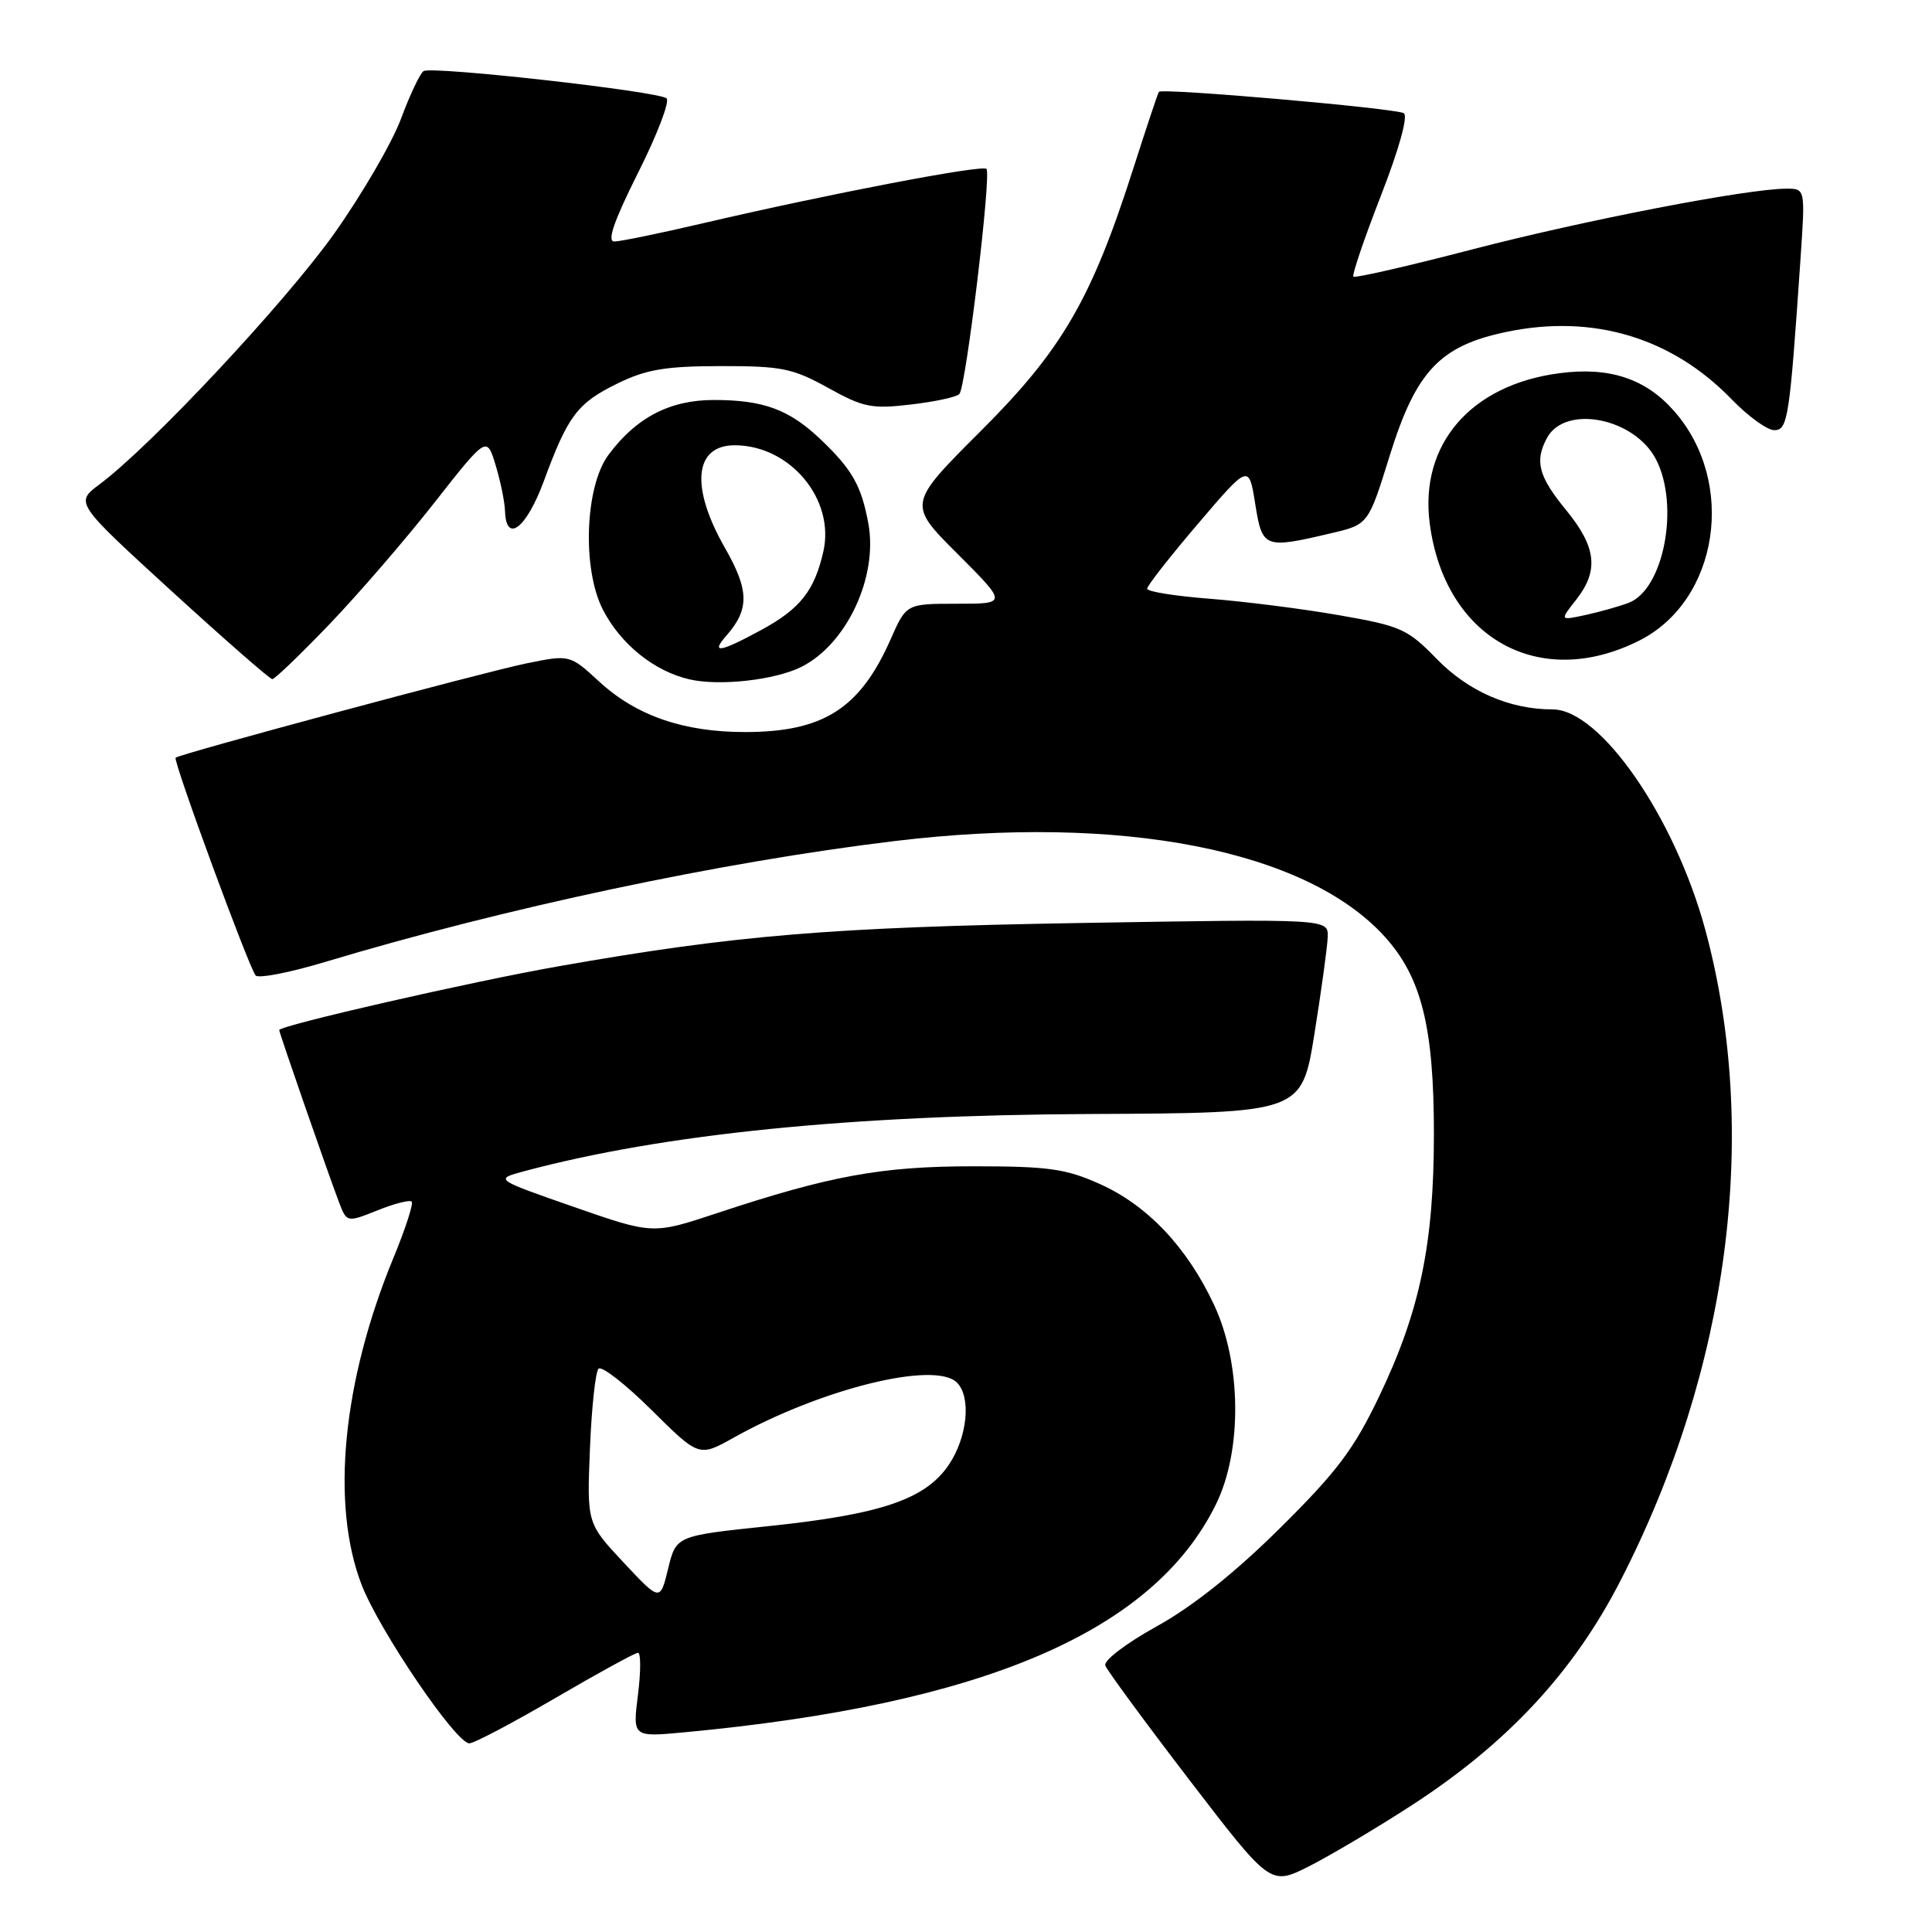 <?xml version="1.0" encoding="UTF-8" standalone="no"?>
<!DOCTYPE svg PUBLIC "-//W3C//DTD SVG 1.1//EN" "http://www.w3.org/Graphics/SVG/1.1/DTD/svg11.dtd" >
<svg xmlns="http://www.w3.org/2000/svg" xmlns:xlink="http://www.w3.org/1999/xlink" version="1.1" viewBox="0 0 256 256">
 <g >
 <path fill="currentColor"
d=" M 187.00 239.25 C 199.72 231.01 208.49 221.59 214.72 209.45 C 229.14 181.38 233.22 150.04 225.96 123.20 C 221.90 108.24 212.04 94.00 205.73 94.00 C 200.03 94.00 194.57 91.62 190.36 87.30 C 186.51 83.34 185.62 82.94 177.44 81.52 C 172.61 80.67 164.90 79.70 160.33 79.34 C 155.75 78.99 152.00 78.39 152.00 78.01 C 152.00 77.62 155.03 73.75 158.74 69.40 C 165.48 61.50 165.48 61.50 166.32 66.75 C 167.26 72.65 167.50 72.75 176.41 70.65 C 181.31 69.50 181.31 69.50 184.15 60.36 C 187.63 49.17 190.81 45.80 199.66 43.97 C 211.09 41.59 221.54 44.73 229.45 52.91 C 231.63 55.16 234.17 57.00 235.10 57.00 C 236.90 57.00 237.13 55.49 238.58 34.25 C 239.21 25.00 239.21 25.00 236.71 25.00 C 231.57 25.00 210.00 29.17 195.11 33.04 C 186.64 35.25 179.54 36.87 179.33 36.66 C 179.12 36.45 180.76 31.63 182.97 25.95 C 185.39 19.74 186.60 15.37 186.01 15.00 C 184.93 14.34 153.98 11.64 153.56 12.17 C 153.42 12.35 151.92 16.86 150.21 22.20 C 144.63 39.67 140.76 46.33 129.93 57.14 C 120.27 66.79 120.27 66.79 126.88 73.39 C 133.48 80.00 133.48 80.00 126.79 80.00 C 120.09 80.00 120.09 80.00 118.00 84.74 C 113.94 93.91 109.08 97.00 98.71 97.00 C 90.56 97.00 84.30 94.83 79.40 90.32 C 75.50 86.73 75.50 86.73 69.72 87.91 C 64.14 89.05 23.76 99.91 23.27 100.40 C 22.89 100.77 33.05 128.40 33.88 129.26 C 34.28 129.67 38.41 128.87 43.06 127.47 C 66.82 120.32 95.53 114.22 118.50 111.45 C 148.57 107.82 173.09 112.61 183.50 124.13 C 188.36 129.51 190.00 136.10 190.00 150.23 C 190.00 164.84 188.16 173.70 182.77 184.98 C 179.40 192.03 177.18 194.98 169.61 202.48 C 163.66 208.38 158.00 212.89 153.27 215.50 C 149.21 217.75 146.22 220.02 146.46 220.69 C 146.70 221.35 151.72 228.18 157.62 235.88 C 168.34 249.86 168.34 249.86 173.42 247.31 C 176.21 245.90 182.32 242.28 187.00 239.25 Z  M 73.58 225.00 C 79.23 221.70 84.16 219.00 84.54 219.00 C 84.92 219.00 84.92 221.51 84.53 224.59 C 83.83 230.18 83.83 230.18 90.67 229.54 C 130.35 225.83 152.82 216.20 161.12 199.33 C 164.62 192.23 164.51 180.65 160.86 172.88 C 157.30 165.27 152.04 159.71 145.74 156.89 C 141.22 154.86 138.93 154.54 129.00 154.54 C 116.77 154.54 109.97 155.79 95.00 160.75 C 86.50 163.57 86.50 163.57 76.00 159.91 C 65.50 156.25 65.50 156.25 69.50 155.18 C 87.96 150.25 112.63 147.76 144.49 147.61 C 172.48 147.48 172.48 147.48 174.17 136.99 C 175.09 131.22 175.89 125.43 175.93 124.13 C 176.00 121.75 176.00 121.75 143.25 122.30 C 110.13 122.86 97.44 123.91 74.00 128.04 C 62.59 130.04 37.00 135.89 37.00 136.49 C 37.00 136.87 43.42 155.34 44.90 159.25 C 45.95 162.00 45.95 162.00 50.02 160.38 C 52.25 159.48 54.29 158.96 54.55 159.22 C 54.81 159.47 53.72 162.83 52.13 166.68 C 45.38 183.05 43.80 199.33 47.92 210.00 C 50.27 216.07 60.41 231.00 62.19 231.00 C 62.81 231.00 67.93 228.30 73.58 225.00 Z  M 106.20 88.36 C 112.21 85.33 116.36 76.43 115.06 69.37 C 114.15 64.39 112.93 62.23 108.83 58.31 C 104.60 54.26 101.21 53.00 94.58 53.00 C 88.76 53.00 84.29 55.33 80.62 60.28 C 77.51 64.48 77.12 75.35 79.87 80.75 C 82.21 85.34 86.69 88.95 91.36 90.02 C 95.36 90.94 102.71 90.11 106.20 88.36 Z  M 43.62 82.75 C 47.45 78.76 53.71 71.51 57.54 66.63 C 64.50 57.77 64.50 57.77 65.67 61.63 C 66.32 63.76 66.88 66.51 66.92 67.75 C 67.07 72.08 69.76 69.99 72.06 63.75 C 75.26 55.06 76.50 53.42 81.83 50.81 C 85.63 48.95 88.17 48.52 95.50 48.51 C 103.57 48.50 105.04 48.80 109.72 51.39 C 114.40 53.99 115.52 54.21 120.70 53.60 C 123.88 53.23 126.76 52.61 127.12 52.21 C 128.00 51.25 131.39 23.05 130.71 22.38 C 130.13 21.80 109.73 25.71 93.16 29.58 C 87.48 30.91 82.18 32.00 81.40 32.00 C 80.40 32.00 81.35 29.28 84.56 22.87 C 87.08 17.85 88.78 13.42 88.32 13.03 C 87.26 12.10 57.24 8.73 56.13 9.42 C 55.67 9.70 54.32 12.54 53.14 15.72 C 51.96 18.90 47.96 25.77 44.25 31.00 C 37.75 40.13 20.03 59.08 13.21 64.16 C 9.93 66.61 9.93 66.61 22.71 78.30 C 29.75 84.73 35.76 89.99 36.08 89.99 C 36.40 90.00 39.79 86.74 43.62 82.75 Z  M 217.25 84.86 C 227.75 79.54 230.12 63.90 221.84 54.48 C 218.07 50.17 213.25 48.58 206.64 49.45 C 194.87 50.99 188.07 58.88 189.45 69.39 C 191.45 84.59 204.00 91.57 217.25 84.86 Z  M 82.62 207.03 C 77.77 201.84 77.77 201.84 78.17 191.97 C 78.39 186.54 78.90 181.77 79.31 181.36 C 79.72 180.95 82.88 183.41 86.34 186.84 C 92.62 193.07 92.62 193.07 97.23 190.49 C 108.85 184.00 123.89 180.29 126.80 183.20 C 128.72 185.12 128.19 190.42 125.73 194.08 C 122.64 198.66 116.78 200.66 101.83 202.22 C 89.59 203.50 89.59 203.50 88.53 207.86 C 87.47 212.21 87.47 212.21 82.62 207.03 Z  M 96.23 84.25 C 99.32 80.73 99.28 78.24 96.07 72.62 C 91.45 64.54 91.97 59.00 97.36 59.00 C 104.69 59.01 110.66 66.16 109.10 73.07 C 107.92 78.27 106.04 80.66 100.90 83.46 C 95.42 86.44 94.11 86.66 96.23 84.25 Z  M 208.84 79.48 C 211.89 75.60 211.54 72.49 207.50 67.57 C 203.86 63.12 203.33 61.12 204.97 58.05 C 207.38 53.56 216.58 55.36 219.43 60.87 C 222.59 66.98 220.46 78.12 215.80 79.88 C 214.53 80.36 211.96 81.08 210.09 81.49 C 206.67 82.23 206.67 82.23 208.84 79.48 Z "/>
</g>
</svg>